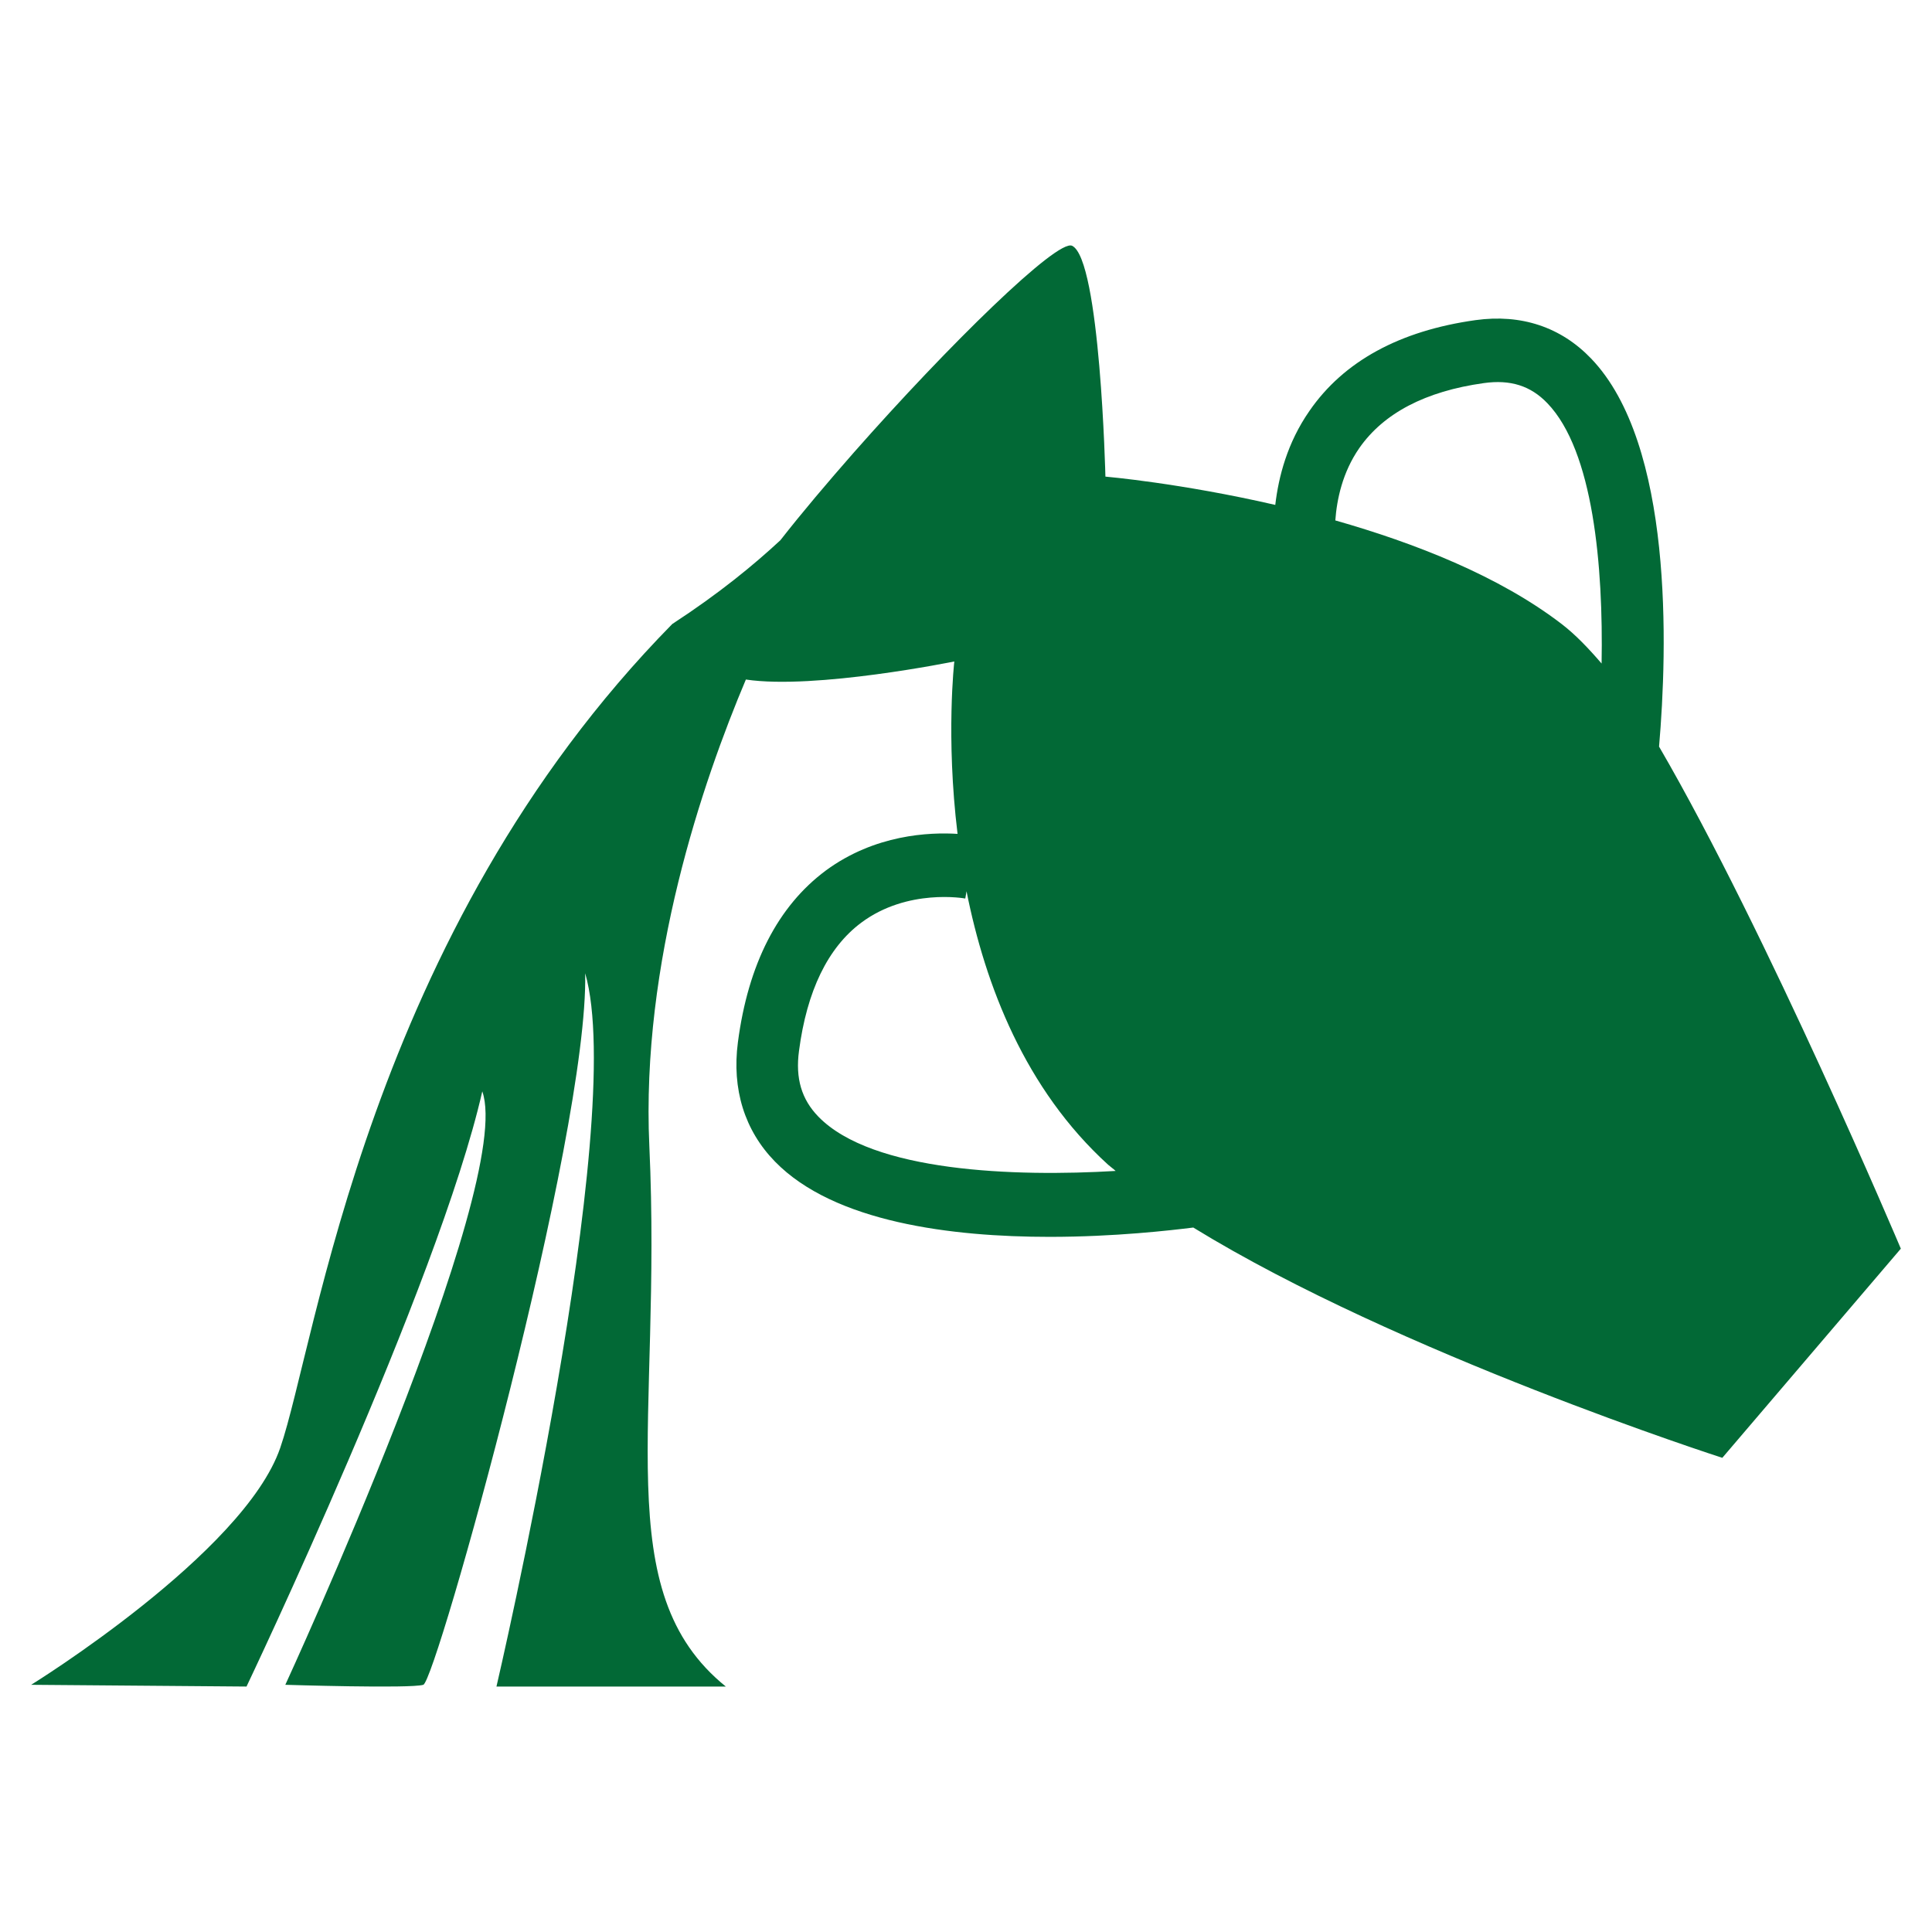 <?xml version="1.0" encoding="iso-8859-1"?>
<!-- Generator: Adobe Illustrator 17.0.0, SVG Export Plug-In . SVG Version: 6.00 Build 0)  -->
<!DOCTYPE svg PUBLIC "-//W3C//DTD SVG 1.1//EN" "http://www.w3.org/Graphics/SVG/1.1/DTD/svg11.dtd">
<svg version="1.1" id="Layer_1" xmlns="http://www.w3.org/2000/svg" xmlns:xlink="http://www.w3.org/1999/xlink" x="0px" y="0px"
	 width="62px" height="62px" viewBox="0 0 62 62" style="enable-background:new 0 0 62 62;" xml:space="preserve">
<g>
	<path style="fill:#026936;" d="M61,40.071c0,0-4.291-10.154-7.759-16.112c0.272-3.153,0.463-9.708-2.184-12.457
		c-0.968-1.008-2.242-1.432-3.705-1.229c-2.437,0.341-4.233,1.321-5.332,2.916c-0.709,1.02-0.989,2.107-1.095,3.014
		c-3.042-0.701-5.451-0.908-5.451-0.908s-0.166-6.983-1.07-7.408c-0.476-0.223-3.959,3.181-6.997,6.627l0.006-0.014
		c0,0-0.008,0.014-0.008,0.016c-0.848,0.966-1.664,1.928-2.363,2.822c-0.86,0.797-1.962,1.705-3.468,2.687
		C11.789,29.98,10.16,43.084,8.992,46.466C7.826,49.85,1,54.067,1,54.067l6.911,0.056c0,0,6.168-12.939,7.566-19.1
		c1.07,3.016-6.321,19.044-6.321,19.044s4.017,0.127,4.428,0c0.411-0.13,5.307-17.642,5.195-22.834
		c1.386,4.768-2.847,22.89-2.847,22.89s6.251,0,7.36,0c-3.784-3.059-2.043-8.421-2.454-17.345
		c-0.272-5.894,1.716-11.698,3.098-14.971c2.225,0.331,6.689-0.58,6.689-0.58s-0.276,2.414,0.104,5.533
		c-0.902-0.056-2.652,0.016-4.229,1.177c-1.536,1.143-2.491,2.998-2.82,5.511c-0.197,1.504,0.214,2.828,1.19,3.828
		c1.904,1.956,5.69,2.416,8.811,2.416c2.095,0,3.892-0.209,4.613-0.299c6.577,4.043,16.977,7.39,16.977,7.39L61,40.071z
		 M26.262,35.834c-0.54-0.556-0.74-1.229-0.621-2.111c0.252-1.924,0.925-3.312,1.997-4.113c1.488-1.111,3.323-0.779,3.339-0.775
		l0.04-0.233c0.601,3.016,1.879,6.352,4.542,8.774c0.077,0.068,0.166,0.129,0.243,0.201C32.584,37.768,27.995,37.617,26.262,35.834z
		 M50.115,20.025c-2.014-1.546-4.723-2.601-7.263-3.324c0.048-0.669,0.227-1.542,0.771-2.324c0.779-1.117,2.119-1.821,3.994-2.083
		c0.854-0.12,1.503,0.086,2.039,0.645c1.477,1.532,1.797,5.233,1.741,8.354C50.978,20.806,50.554,20.361,50.115,20.025z"/>
</g>
</svg>
